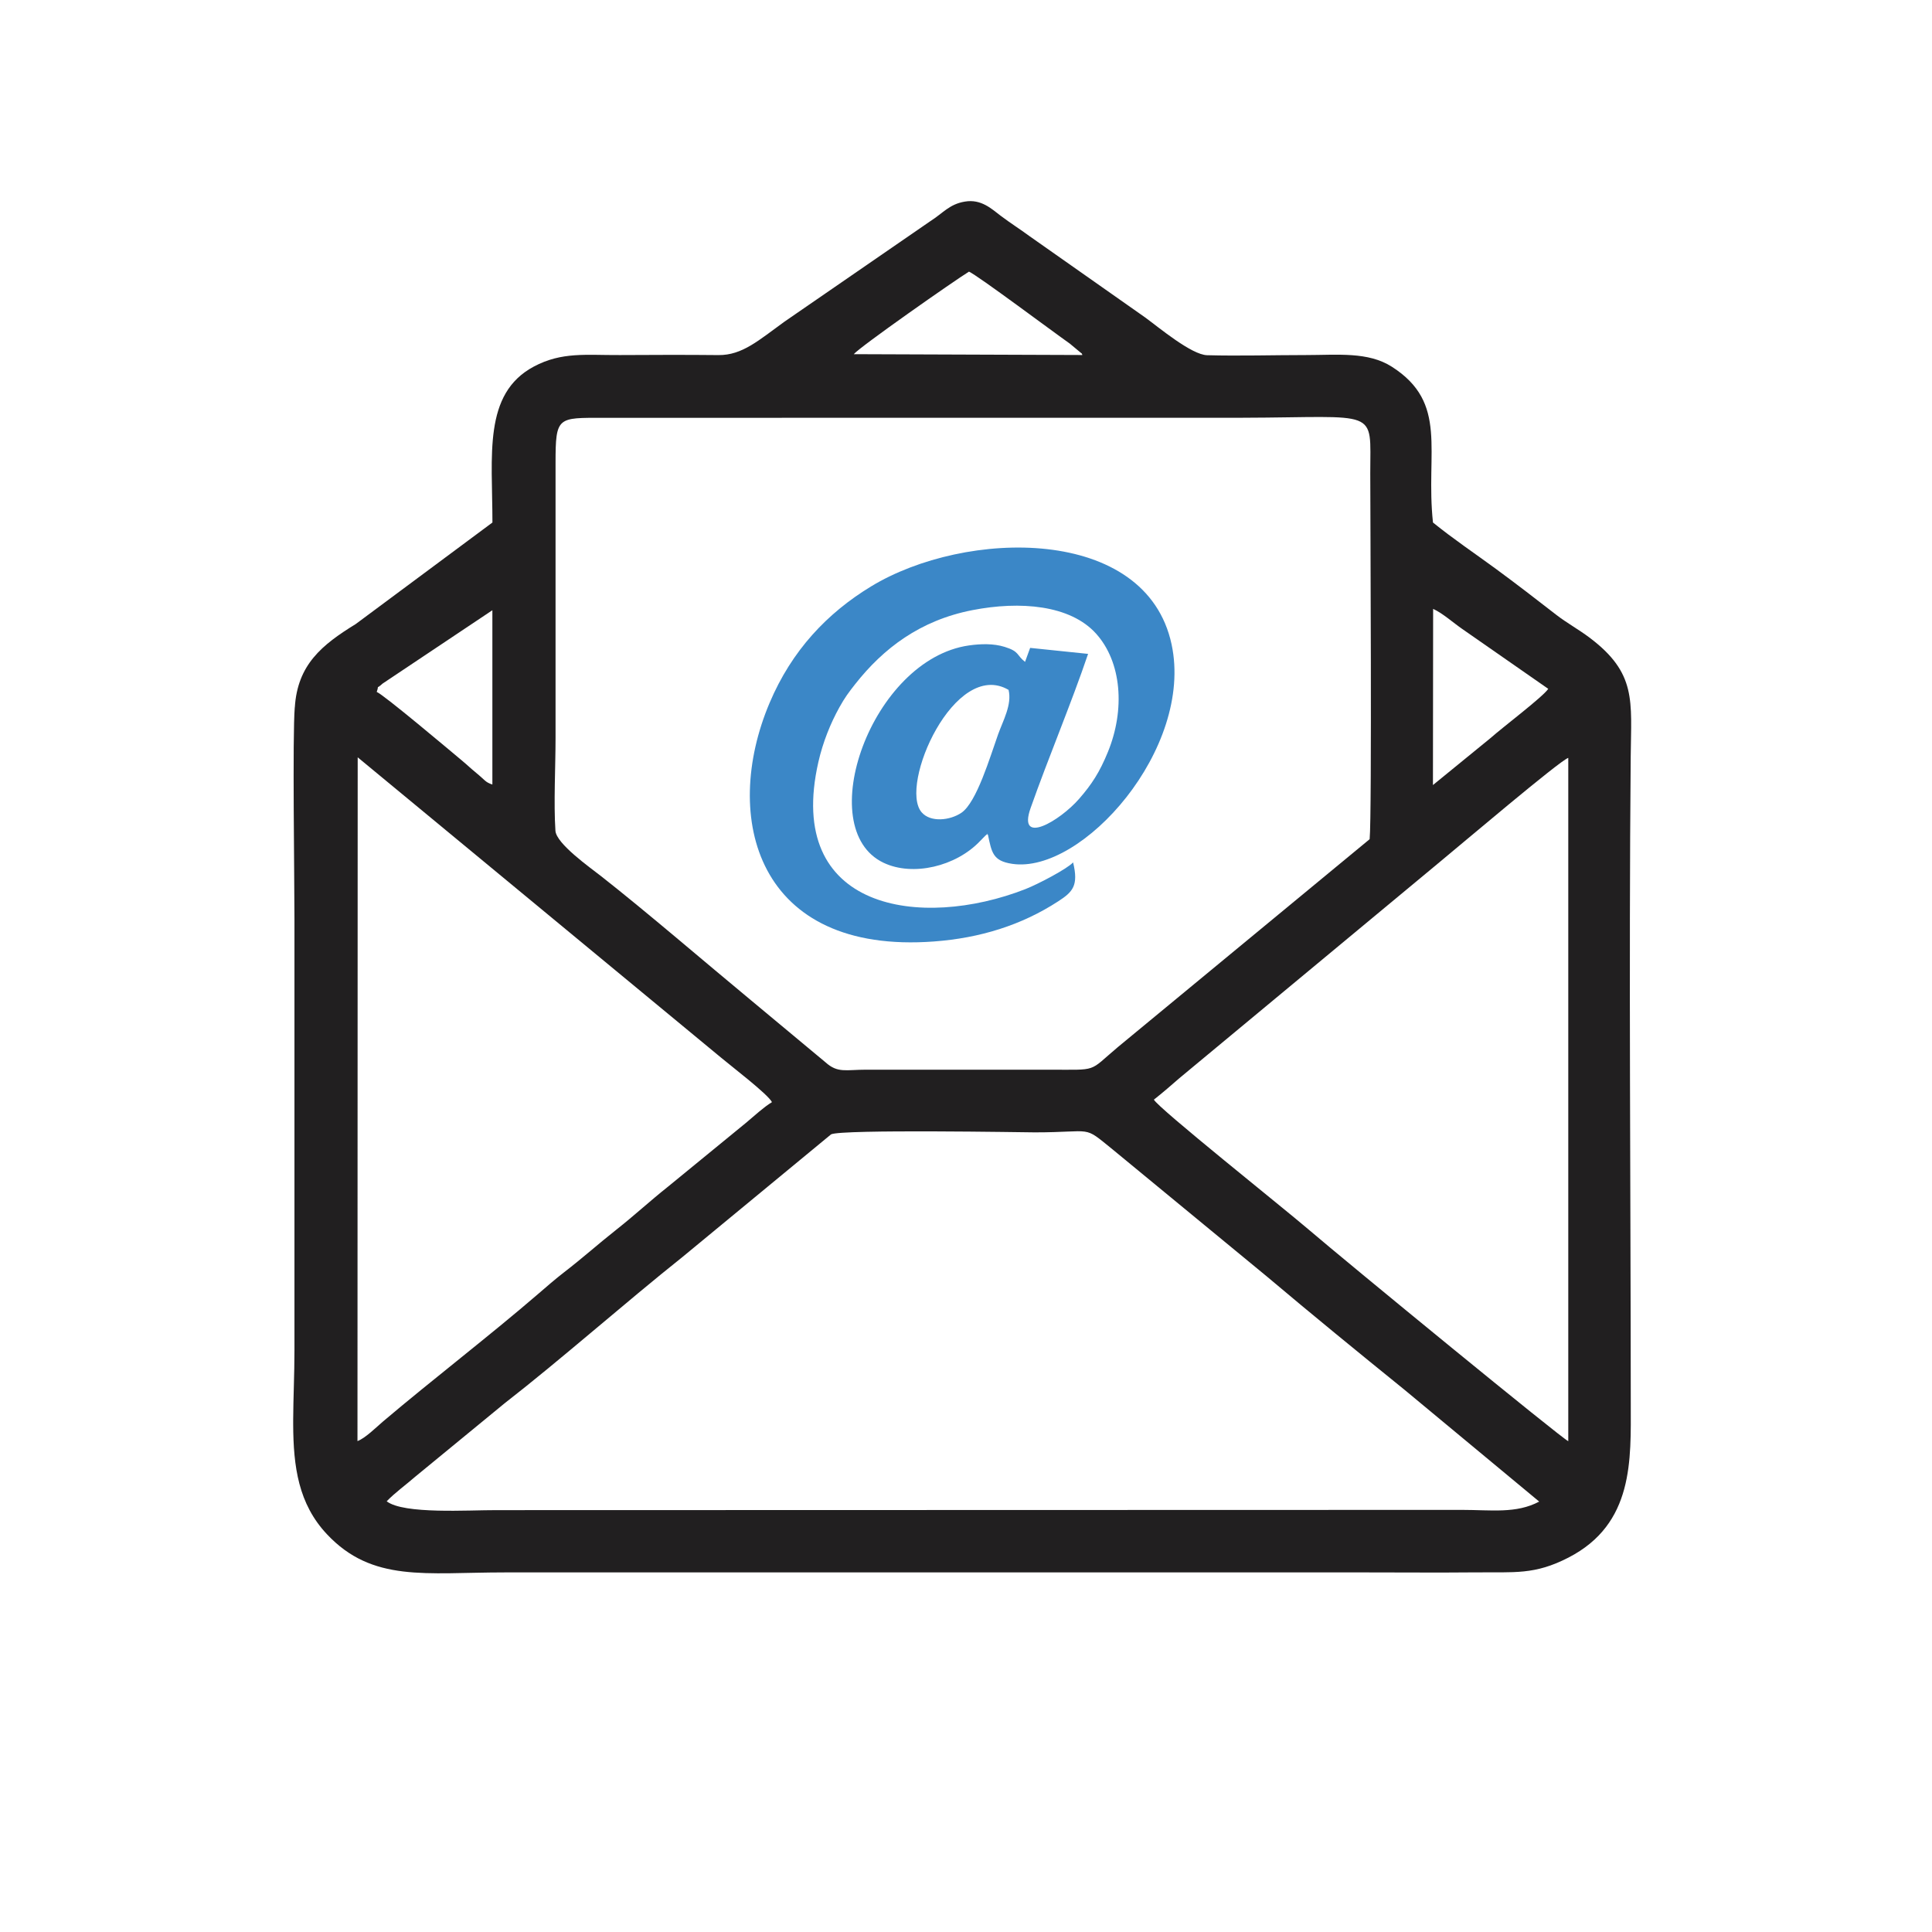 <?xml version="1.0" encoding="UTF-8"?>
<!DOCTYPE svg PUBLIC "-//W3C//DTD SVG 1.1//EN" "http://www.w3.org/Graphics/SVG/1.1/DTD/svg11.dtd">
<!-- Creator: CorelDRAW X6 -->
<svg xmlns="http://www.w3.org/2000/svg" xml:space="preserve" width="300px" height="300px" version="1.1" style="shape-rendering:geometricPrecision; text-rendering:geometricPrecision; image-rendering:optimizeQuality; fill-rule:evenodd; clip-rule:evenodd"
viewBox="0 0 62142 62142"
 xmlns:xlink="http://www.w3.org/1999/xlink">
 <defs>
  <style type="text/css">
   <![CDATA[
    .fil2 {fill:none}
    .fil1 {fill:#3B87C7}
    .fil0 {fill:#211F20}
   ]]>
  </style>
 </defs>
 <g id="Capa_x0020_1">
  <g id="_305725000">
   <path class="fil0" d="M9481 22751c-76,922 -10,5495 -10,6805l0 13874c0,790 -38,1536 -41,2234l0 144c5,1377 171,2565 1084,3538 1462,1559 3177,1230 5721,1230l27748 0c1144,0 2292,10 3435,-1 1313,-12 1939,86 3033,-477 2108,-1086 2003,-3151 2002,-4950 -3,-6899 -63,-13945 -2,-20811 16,-1798 200,-2683 -1332,-3834 -340,-255 -731,-471 -1059,-725 -658,-511 -1270,-984 -1949,-1483 -678,-498 -1365,-957 -2020,-1489 -246,-2288 509,-3841 -1324,-5011 -766,-489 -1746,-375 -2765,-375 -1044,0 -2139,33 -3176,5 -504,-14 -1552,-893 -1989,-1212l-3725 -2619c-300,-221 -613,-418 -929,-657 -283,-214 -622,-543 -1148,-453 -496,80 -709,375 -1106,626l-4694 3234c-825,595 -1356,1085 -2127,1077 -1054,-11 -2118,-7 -3172,-1 -1084,6 -1867,-110 -2767,371 -1639,875 -1330,2862 -1330,5015l-4397 3266c-1089,670 -1873,1306 -1959,2680zm36609 2500l1853 -1512c394,-351 1688,-1326 1856,-1583l-2767 -1926c-286,-197 -643,-516 -936,-645l-6 5666zm-18631 -13859l7356 27c-11,-31 -29,-70 -34,-58l-371 -309c-535,-376 -2962,-2192 -3243,-2315 -468,287 -3502,2412 -3707,2656zm-15342 10863c246,106 2360,1890 2739,2206 199,166 255,229 458,396 296,243 294,303 523,377l0 -5606 -3532 2360c-248,226 -91,-11 -188,267zm31937 4738c77,-771 20,-10714 20,-11774 0,-2119 315,-1794 -4121,-1782l-20547 2c-1470,1 -1537,-48 -1537,1449l0 8853c0,926 -63,2082 -4,2979 27,418 1116,1185 1464,1458 1467,1151 3361,2783 4844,4010l2378 1980c394,356 656,238 1311,238 1960,0 3920,0 5880,0 1606,0 1248,86 2210,-724l8102 -6690zm-32556 19359c250,-91 612,-452 820,-629 1596,-1353 3441,-2766 5003,-4114 243,-209 547,-475 828,-691 582,-447 1102,-914 1677,-1367 591,-467 1071,-914 1656,-1379l2508 -2053c265,-223 581,-513 840,-669 -126,-253 -1319,-1163 -1632,-1427l-11693 -9664 -7 21992zm940 1937c549,423 2634,280 3533,284l31052 -8c938,0 1746,127 2485,-267l-4341 -3603c-1475,-1194 -2962,-2408 -4422,-3640l-4963 -4088c-976,-790 -572,-545 -2502,-545 -236,0 -6217,-105 -6549,64l-4776 3942c-1862,1484 -3905,3294 -5729,4712l-2866 2354c-299,261 -649,512 -923,795zm24677 -12919c130,266 4156,3476 4954,4159 1297,1110 8200,6769 8374,6826l0 -21978c-264,78 -3487,2817 -4204,3407l-8301 6892c-243,211 -544,475 -823,693z"/>
   <path class="fil1" d="M34514 27740c-181,201 -1119,696 -1530,857 -3354,1313 -7751,698 -6661,-4088 146,-640 390,-1245 678,-1762 170,-306 296,-476 508,-745 906,-1148 2085,-2049 3767,-2377 1533,-299 3145,-168 3978,755 827,918 938,2443 383,3802 -267,655 -520,1045 -929,1514 -619,709 -1992,1521 -1559,295 580,-1642 1304,-3351 1849,-4959l-1864 -193 -164 450c-286,-225 -172,-332 -654,-482 -362,-113 -773,-100 -1148,-47 -3137,444 -5060,5889 -2750,6990 948,452 2331,114 3099,-691l182 -186c148,-97 -39,-46 77,-26 122,569 153,844 780,938 2247,338 5845,-3704 5128,-7058 -820,-3837 -6631,-3714 -9673,-1861 -1399,852 -2541,2048 -3259,3746 -1558,3684 -409,8097 5292,7670 1477,-110 2813,-523 3994,-1292 465,-302 659,-501 478,-1251zm-2074 -5550c-1730,-1012 -3537,3070 -2797,3936 286,334 914,265 1281,16 491,-333 924,-1807 1179,-2520 161,-450 452,-958 337,-1433z"/>
  </g>
  <circle class="fil2" cx="31071" cy="31071" r="31071"/>
 </g>
</svg>
